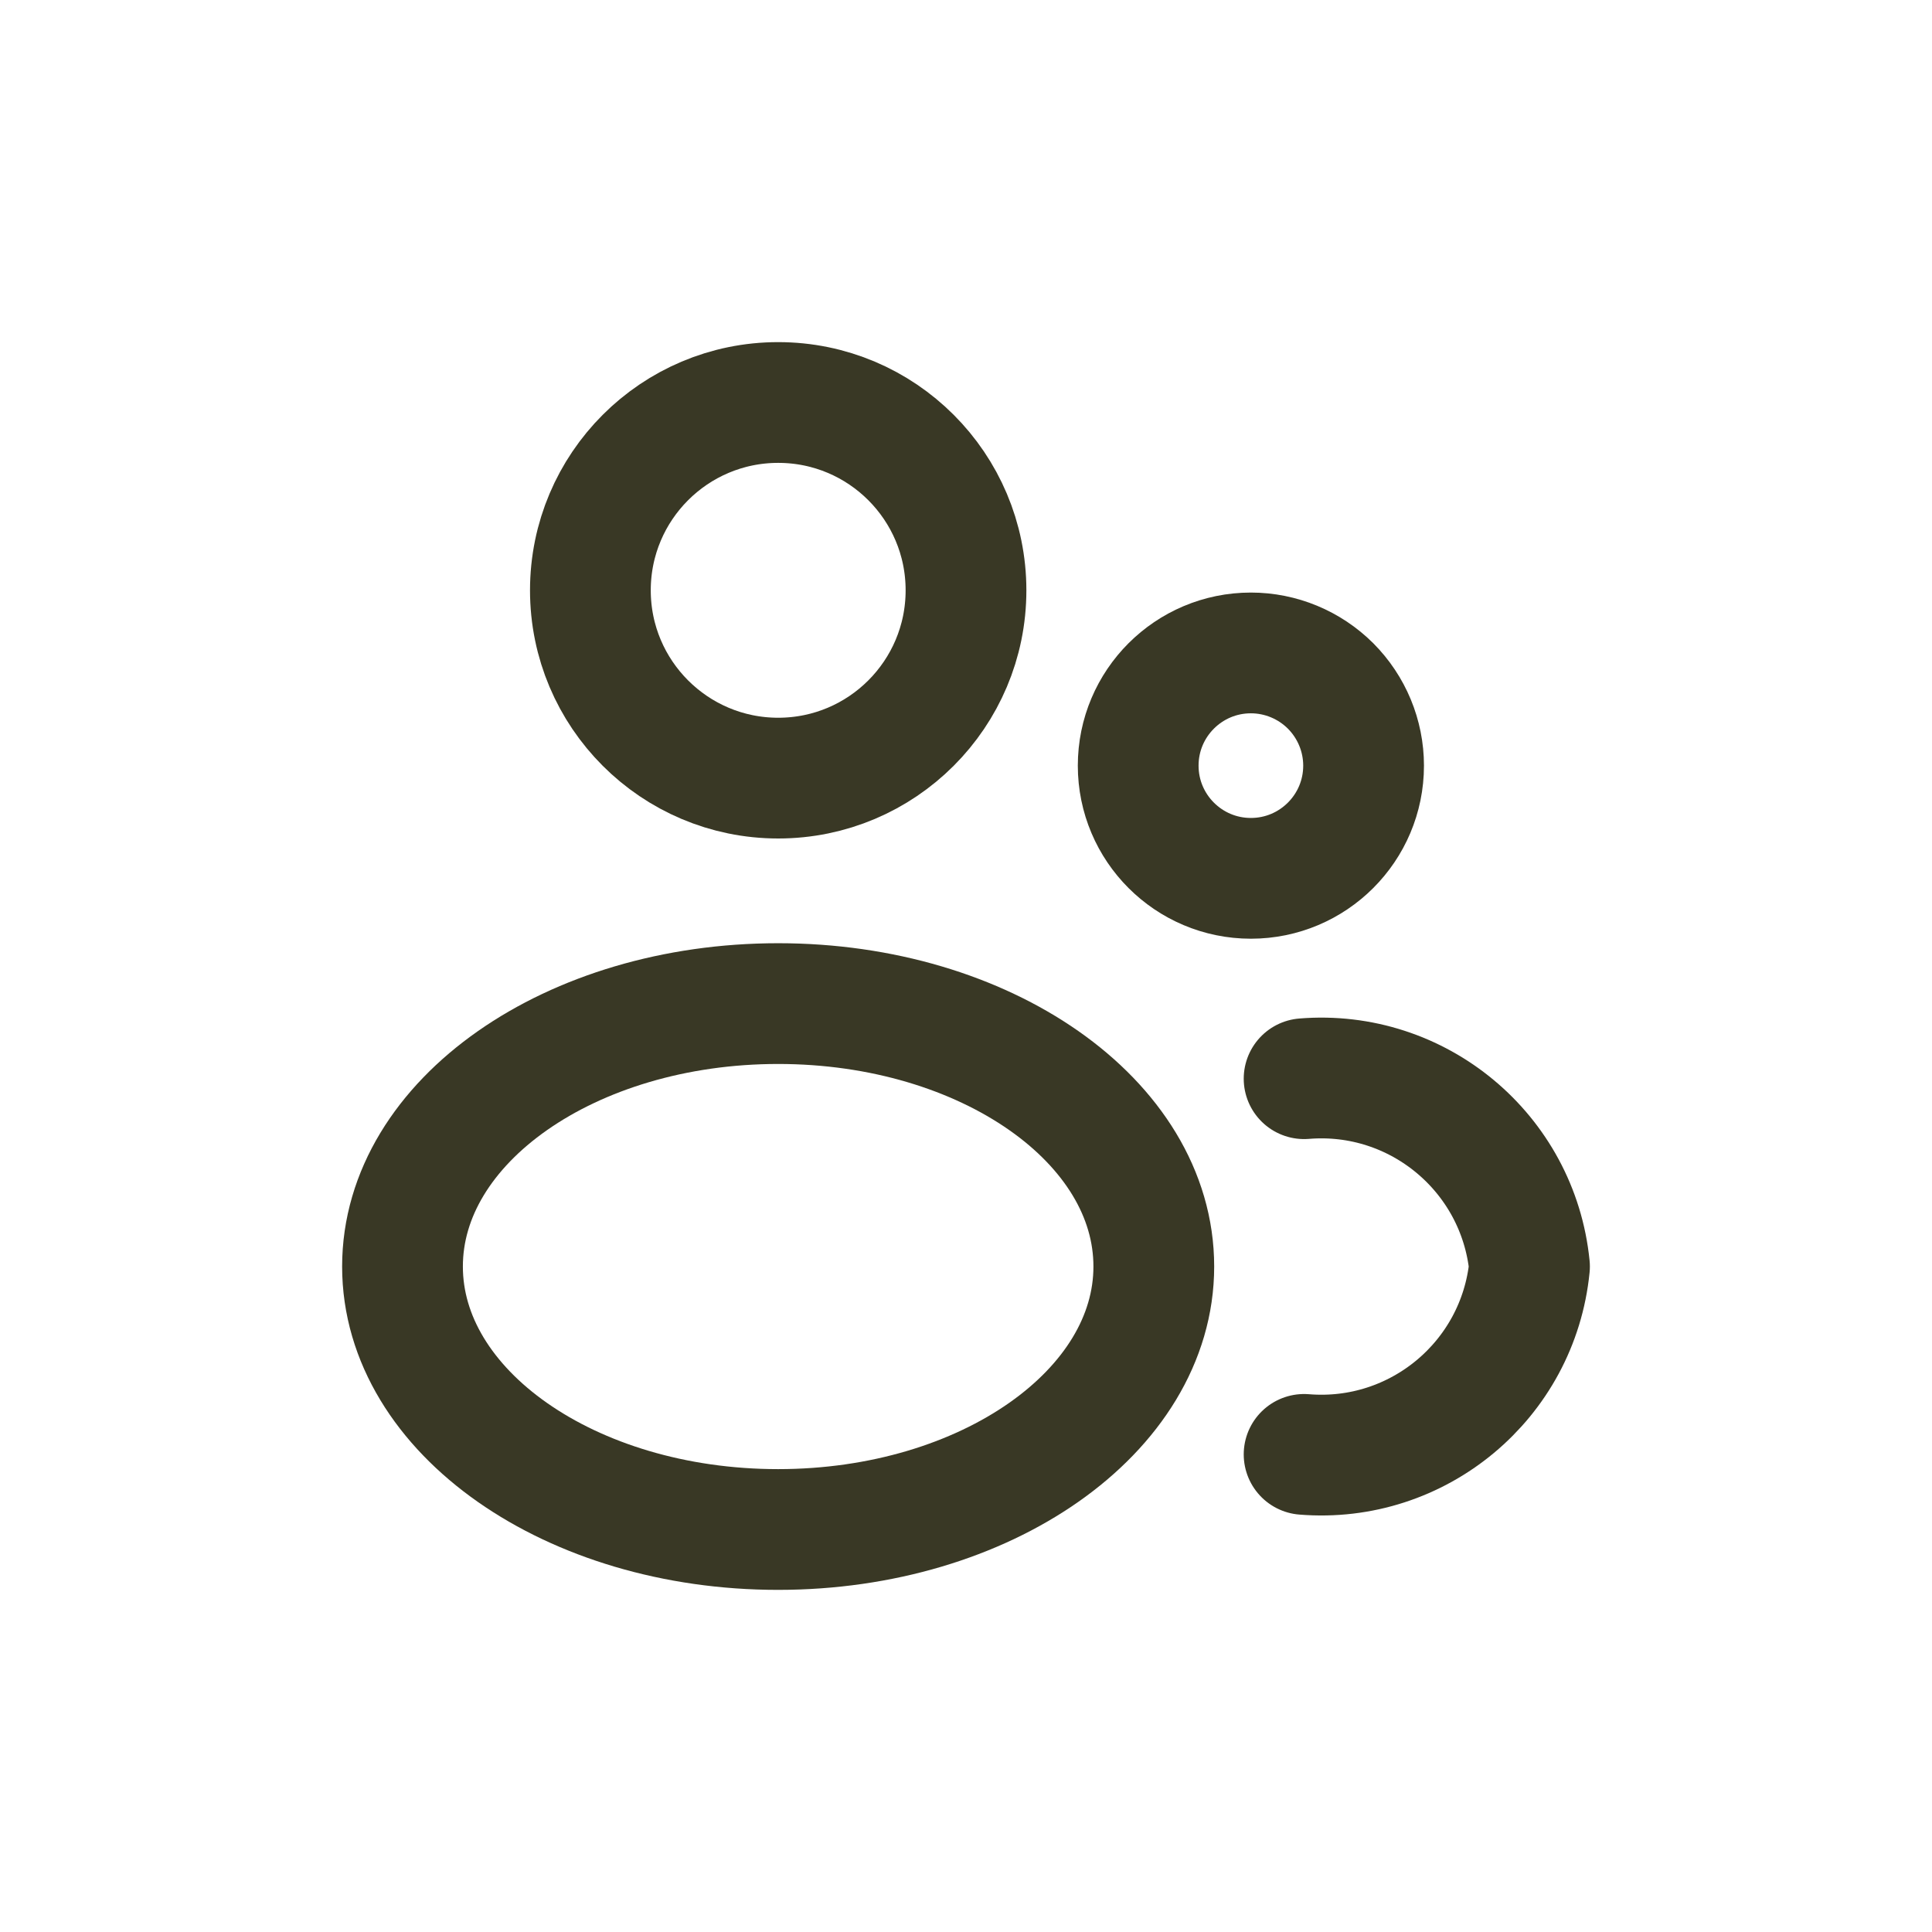 <svg width="24" height="24" viewBox="0 0 24 24" fill="none" xmlns="http://www.w3.org/2000/svg">
<path fill-rule="evenodd" clip-rule="evenodd" d="M12 7.333C12 8.621 10.956 9.666 9.667 9.666C8.379 9.666 7.334 8.621 7.334 7.333C7.334 6.045 8.379 5 9.667 5C10.956 5 12 6.045 12 7.333Z" stroke="#393825" stroke-width="1.5" stroke-linecap="round" stroke-linejoin="round"/>
<path fill-rule="evenodd" clip-rule="evenodd" d="M14.333 15.733C14.333 17.533 12.244 19 9.666 19C7.088 19 5 17.537 5 15.733C5 13.929 7.089 12.467 9.667 12.467C12.245 12.467 14.333 13.929 14.333 15.733Z" stroke="#393825" stroke-width="1.5" stroke-linecap="round" stroke-linejoin="round"/>
<path fill-rule="evenodd" clip-rule="evenodd" d="M16.939 9.511C16.939 10.284 16.312 10.911 15.539 10.911C14.766 10.911 14.139 10.284 14.139 9.511C14.139 8.738 14.766 8.111 15.539 8.111C15.91 8.111 16.266 8.259 16.529 8.521C16.791 8.784 16.939 9.14 16.939 9.511Z" stroke="#393825" stroke-width="1.5" stroke-linecap="round" stroke-linejoin="round"/>
<path d="M16.2 18.067C17.614 18.183 18.86 17.145 19 15.733C18.859 14.322 17.613 13.284 16.2 13.4" stroke="#393825" stroke-width="1.5" stroke-linecap="round" stroke-linejoin="round"/>
</svg>

